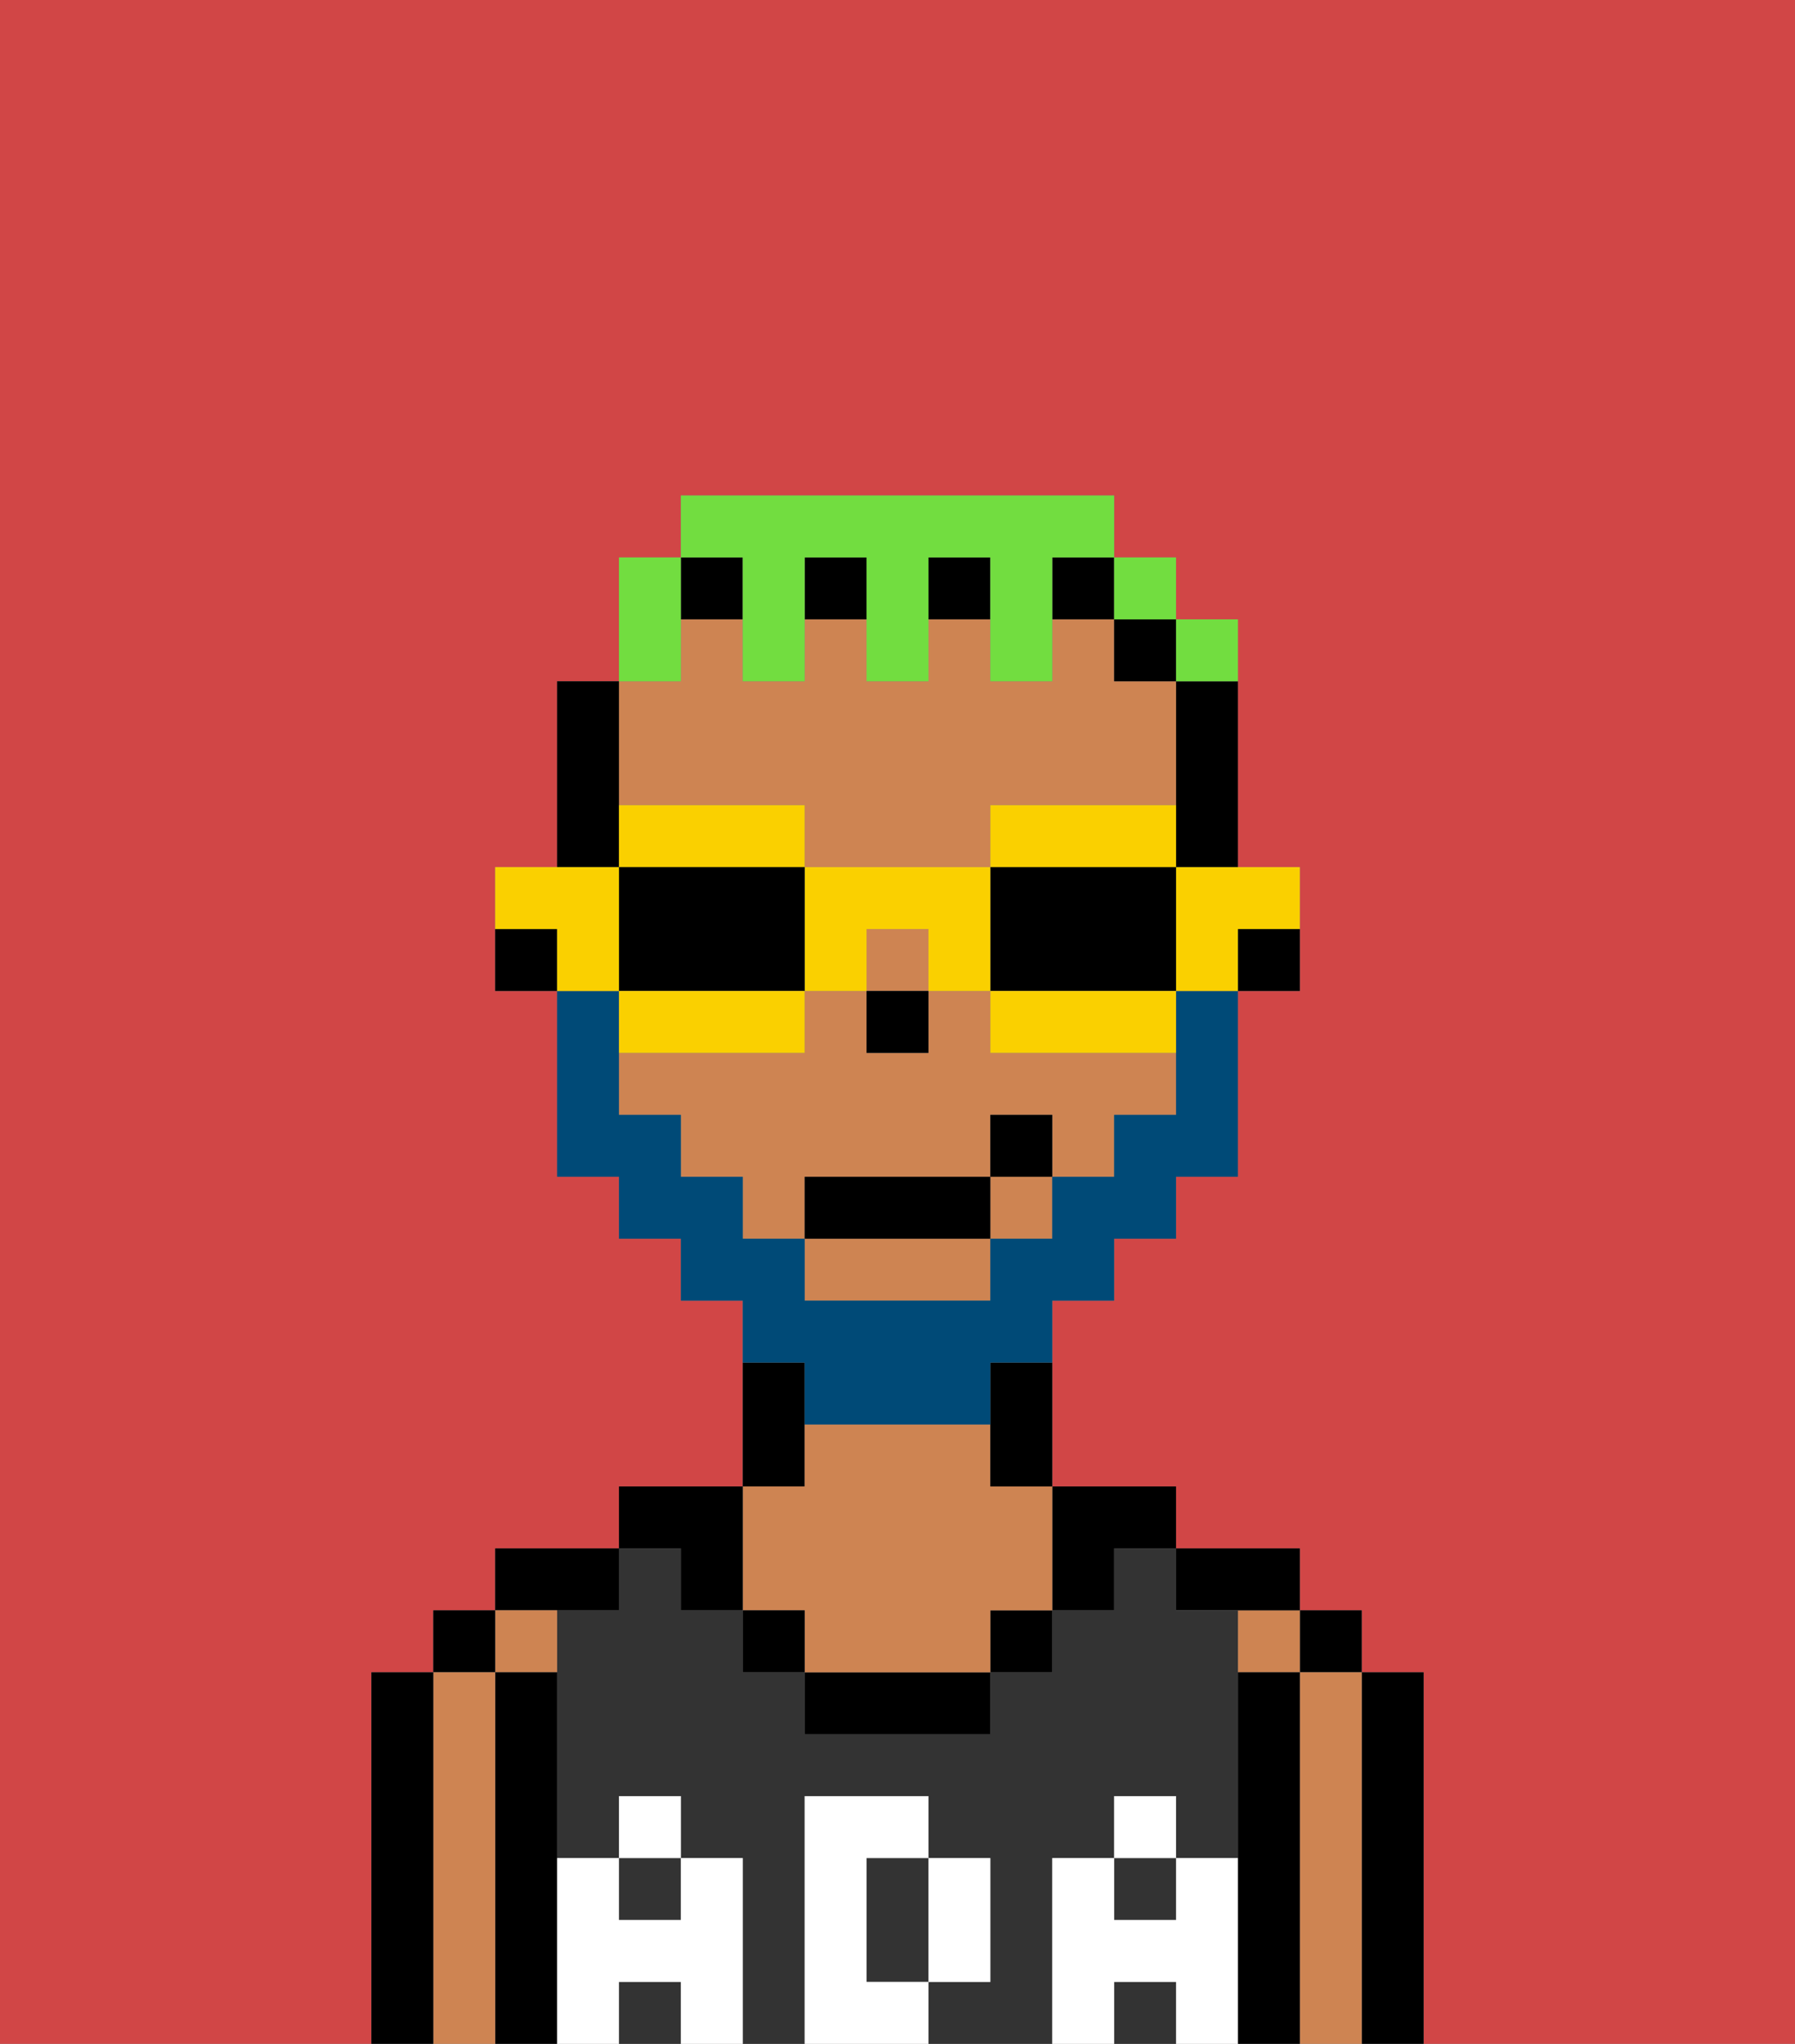 <svg xmlns="http://www.w3.org/2000/svg" viewBox="0 0 29 33"><rect x="0" y="0" width="29" height="33" fill="#808080" stroke="none"/><defs><style>polygon,rect,path{shape-rendering:crispedges;}.aa91-1{fill:#d14646;}.aa91-2{fill:#000000;}.aa91-3{fill:#ce8452;}.aa91-4{fill:#333333;}.aa91-5{fill:#ffffff;}.aa91-6{fill:#004a77;}.aa91-7{fill:#72dd40;}.aa91-8{fill:#fad000;}</style></defs><path class="aa91-1" d="M0,33H6V27H7V26H8V25h2V24h2V21H11V20H10V19H9V16H8V14H9V11h1V9h1V8h7V9h1v1h1v4h1v2H20v3H19v1H18v1H17v3h2v1h2v1h1v1h1v6h6V0H0Z"/><path class="aa91-2" d="M23,31V27H22v6h1Z"/><rect class="aa91-2" x="21" y="26" width="1" height="1"/><path class="aa91-3" d="M22,31V27H21v6h1Z"/><rect class="aa91-3" x="20" y="26" width="1" height="1"/><path class="aa91-2" d="M21,31V27H20v6h1Z"/><path class="aa91-2" d="M20,26h1V25H19v1Z"/><rect class="aa91-4" x="10" y="32" width="1" height="1"/><rect class="aa91-4" x="18" y="30" width="1" height="1"/><path class="aa91-4" d="M17,31V30h1V29h1v1h1V26H19V25H18v1H17v1H16v1H13V27H12V26H11V25H10v1H9v4h1V29h1v1h1v3h1V29h2v1h1v2H15v1h2Z"/><rect class="aa91-4" x="18" y="32" width="1" height="1"/><rect class="aa91-4" x="10" y="30" width="1" height="1"/><path class="aa91-4" d="M14,31v1h1V30H14Z"/><path class="aa91-2" d="M17,26h1V25h1V24H17Z"/><rect class="aa91-2" x="16" y="26" width="1" height="1"/><path class="aa91-2" d="M14,27H13v1h3V27Z"/><path class="aa91-2" d="M13,23V22H12v2h1Z"/><path class="aa91-3" d="M12,26h1v1h3V26h1V24H16V23H13v1H12Z"/><rect class="aa91-2" x="12" y="26" width="1" height="1"/><path class="aa91-2" d="M11,26h1V24H10v1h1Z"/><path class="aa91-2" d="M10,26V25H8v1Z"/><rect class="aa91-3" x="8" y="26" width="1" height="1"/><path class="aa91-2" d="M9,31V27H8v6H9Z"/><rect class="aa91-2" x="7" y="26" width="1" height="1"/><path class="aa91-3" d="M8,31V27H7v6H8Z"/><path class="aa91-2" d="M7,31V27H6v6H7Z"/><path class="aa91-5" d="M20,31V30H19v1H18V30H17v3h1V32h1v1h1Z"/><rect class="aa91-5" x="18" y="29" width="1" height="1"/><path class="aa91-5" d="M15,32h1V30H15Z"/><path class="aa91-5" d="M14,32V30h1V29H13v4h2V32Z"/><path class="aa91-5" d="M12,31V30H11v1H10V30H9v3h1V32h1v1h1Z"/><rect class="aa91-5" x="10" y="29" width="1" height="1"/><rect class="aa91-2" x="20" y="15" width="1" height="1"/><path class="aa91-2" d="M19,12v2h1V11H19Z"/><path class="aa91-3" d="M17,17H16V16H15v1H14V16H13v1H10v1h1v1h1v1h1V19h3V18h1v1h1V18h1V17Z"/><rect class="aa91-3" x="16" y="19" width="1" height="1"/><rect class="aa91-3" x="14" y="15" width="1" height="1"/><path class="aa91-3" d="M13,21h3V20H13Z"/><path class="aa91-3" d="M10,13h3v1h3V13h3V11H18V10H17v1H16V10H15v1H14V10H13v1H12V10H11v1H10Z"/><rect class="aa91-2" x="18" y="10" width="1" height="1"/><path class="aa91-2" d="M16,23v1h1V22H16Z"/><rect class="aa91-2" x="15" y="9" width="1" height="1"/><rect class="aa91-2" x="13" y="9" width="1" height="1"/><rect class="aa91-2" x="11" y="9" width="1" height="1"/><rect class="aa91-2" x="17" y="9" width="1" height="1"/><path class="aa91-2" d="M10,13V11H9v3h1Z"/><rect class="aa91-2" x="8" y="15" width="1" height="1"/><rect class="aa91-2" x="14" y="16" width="1" height="1"/><path class="aa91-6" d="M13,23h3V22h1V21h1V20h1V19h1V16H19v2H18v1H17v1H16v1H13V20H12V19H11V18H10V16H9v3h1v1h1v1h1v1h1Z"/><rect class="aa91-2" x="13" y="19" width="3" height="1"/><rect class="aa91-2" x="16" y="18" width="1" height="1"/><path class="aa91-7" d="M11,10V9H10v2h1Z"/><path class="aa91-7" d="M12,10v1h1V9h1v2h1V9h1v2h1V9h1V8H11V9h1Z"/><rect class="aa91-7" x="18" y="9" width="1" height="1"/><rect class="aa91-7" x="19" y="10" width="1" height="1"/><path class="aa91-8" d="M19,15v1h1V15h1V14H19Z"/><path class="aa91-8" d="M18,14h1V13H16v1Z"/><path class="aa91-2" d="M19,14H16v2h3Z"/><path class="aa91-8" d="M17,16H16v1h3V16Z"/><path class="aa91-8" d="M13,16h1V15h1v1h1V14H13Z"/><path class="aa91-8" d="M12,14h1V13H10v1Z"/><path class="aa91-2" d="M12,16h1V14H10v2Z"/><path class="aa91-8" d="M12,17h1V16H10v1Z"/><path class="aa91-8" d="M10,15V14H8v1H9v1h1Z"/></svg>